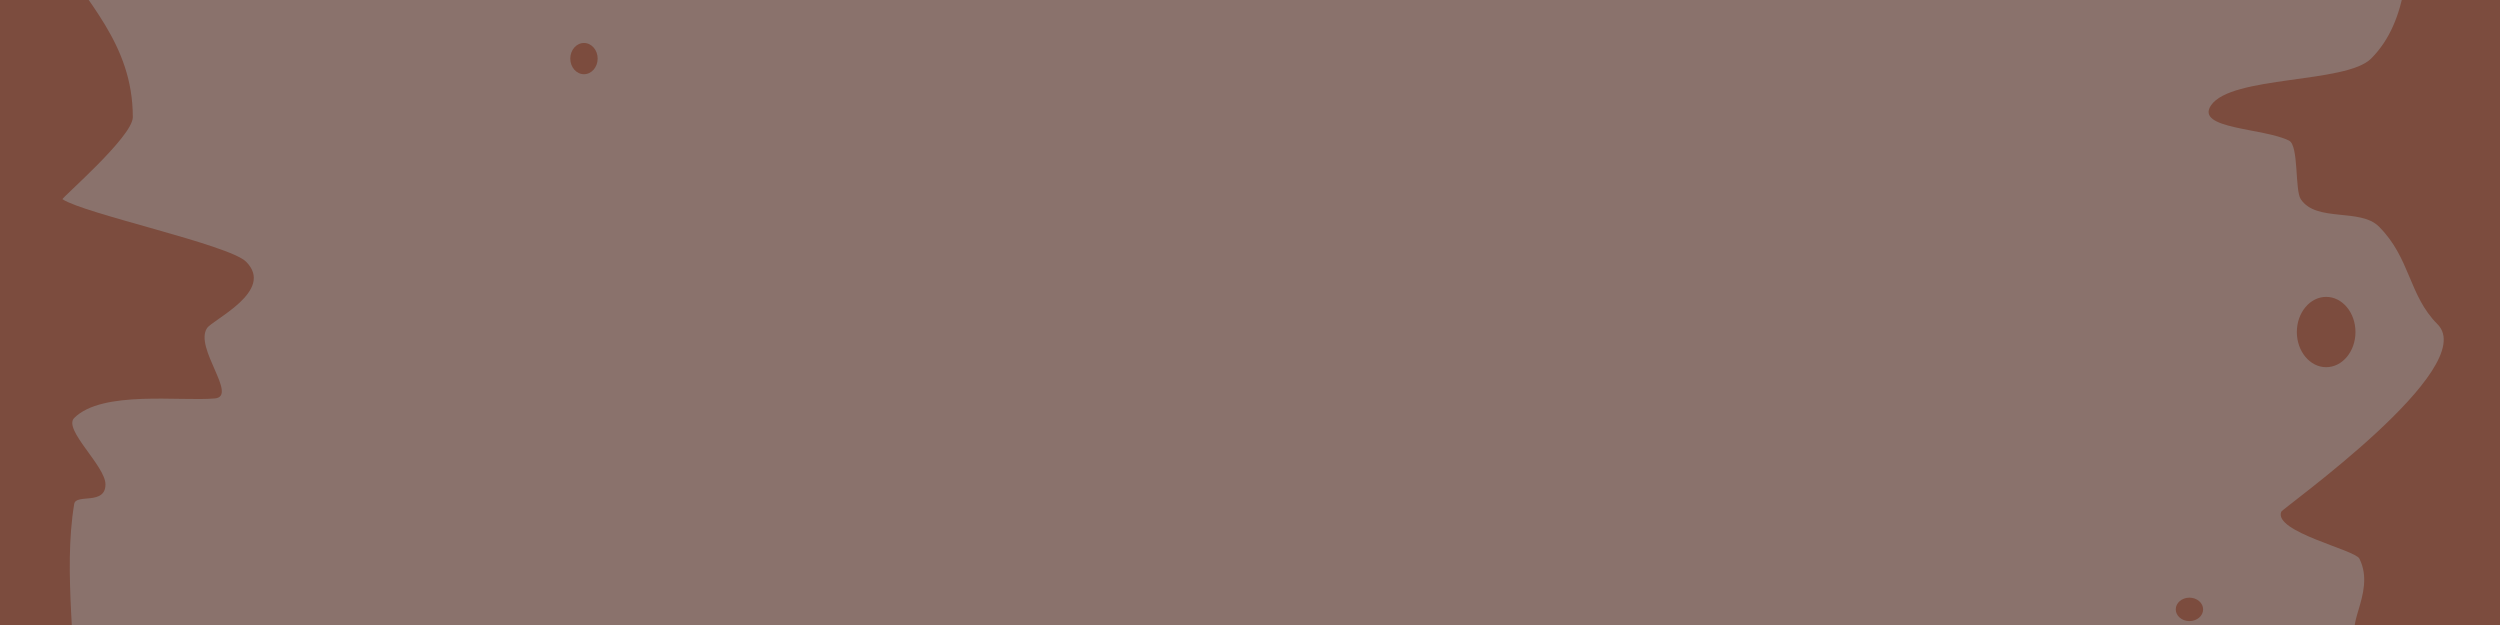 <?xml version="1.0" encoding="UTF-8" standalone="no"?>
<!-- Created with Inkscape (http://www.inkscape.org/) -->

<svg
   xmlns:dc="http://purl.org/dc/elements/1.1/"
   xmlns:cc="http://creativecommons.org/ns#"
   xmlns:rdf="http://www.w3.org/1999/02/22-rdf-syntax-ns#"
   xmlns:svg="http://www.w3.org/2000/svg"
   xmlns="http://www.w3.org/2000/svg"
   xmlns:sodipodi="http://sodipodi.sourceforge.net/DTD/sodipodi-0.dtd"
   xmlns:inkscape="http://www.inkscape.org/namespaces/inkscape"
   width="80"
   height="20"
   id="svg2"
   version="1.1"
   inkscape:version="0.48.4 r9939"
   sodipodi:docname="road2.svg">
  <defs
     id="defs4" />
  <sodipodi:namedview
     id="base"
     pagecolor="#ffffff"
     bordercolor="#666666"
     borderopacity="1.0"
     inkscape:pageopacity="0.0"
     inkscape:pageshadow="2"
     inkscape:zoom="8"
     inkscape:cx="13.910016"
     inkscape:cy="6.9699518"
     inkscape:document-units="px"
     inkscape:current-layer="layer1"
     showgrid="false"
     inkscape:window-width="1366"
     inkscape:window-height="718"
     inkscape:window-x="0"
     inkscape:window-y="0"
     inkscape:window-maximized="1"
     fit-margin-top="0"
     fit-margin-left="0"
     fit-margin-right="0"
     fit-margin-bottom="0" />
  <g
     inkscape:label="Layer 1"
     inkscape:groupmode="layer"
     id="layer1"
     transform="translate(5.4404602e-7,-1032.362)">
    <rect
       y="1032.362"
       x="-5.4404603e-07"
       height="20"
       width="80"
       id="rect3956"
       style="fill:#8a726c;fill-opacity:1;stroke:none" />
    <path
       transform="translate(53.625,2.375)"
       d="m 21.75,1040.612 c 0,0.621 -0.42,1.125 -0.938,1.125 -0.518,0 -0.938,-0.504 -0.938,-1.125 0,-0.621 0.42,-1.125 0.938,-1.125 0.518,0 0.938,0.504 0.938,1.125 z"
       sodipodi:ry="1.125"
       sodipodi:rx="0.9375"
       sodipodi:cy="1040.6122"
       sodipodi:cx="20.8125"
       id="path3964"
       style="fill:#7c4c3e;fill-opacity:1;stroke:none"
       sodipodi:type="arc" />
    <path
       d="m 42.375,1049.237 c 0,0.207 -0.196,0.375 -0.438,0.375 -0.242,0 -0.438,-0.168 -0.438,-0.375 0,-0.207 0.196,-0.375 0.438,-0.375 0.242,0 0.438,0.168 0.438,0.375 z"
       sodipodi:ry="0.375"
       sodipodi:rx="0.4375"
       sodipodi:cy="1049.2372"
       sodipodi:cx="41.9375"
       id="path3966"
       style="fill:#7c4c3e;fill-opacity:1;stroke:none"
       sodipodi:type="arc"
       transform="translate(28.125,2.625)" />
    <path
       d="m 51.375,1038.862 c 0,0.276 -0.196,0.5 -0.438,0.5 -0.242,0 -0.438,-0.224 -0.438,-0.5 0,-0.276 0.196,-0.5 0.438,-0.5 0.242,0 0.438,0.224 0.438,0.5 z"
       sodipodi:ry="0.5"
       sodipodi:rx="0.4375"
       sodipodi:cy="1038.8622"
       sodipodi:cx="50.9375"
       id="path3968"
       style="fill:#7c4c3e;fill-opacity:1;stroke:none"
       sodipodi:type="arc"
       transform="translate(-32.25,-4.625)" />
    <path
       inkscape:connector-curvature="0"
       id="path4520"
       d="m 2.5,1023.112 c -4.383,7.671 1.75,8.251 1.75,13 0,0.623 -2.295,2.595 -2.25,2.625 0.701,0.468 5.327,1.452 5.875,2 0.933,0.933 -1.067,1.85 -1.25,2.125 -0.419,0.628 1.002,2.182 0.25,2.25 -1.105,0.1 -3.606,-0.269 -4.5,0.625 -0.365,0.365 1,1.534 1,2.125 0,0.679 -0.944,0.289 -1,0.625 -0.368,2.205 0.106,4.776 0,7 -0.061,1.282 -3.179,2.417 -3.5,2 -2.109,-2.741 -3.943,-5.507 -6,-8.25 -1.866,-2.488 -4.263,-2.415 -5.5,-6.125 -0.854,-2.563 12.845,-20 15.125,-20 z"
       style="fill:#7c4c3e;fill-opacity:1;stroke:none" />
    <path
       inkscape:connector-curvature="0"
       id="path4522"
       d="m 80.125,1024.987 c -4.467,1.511 -1.803,6.803 -4.25,9.25 -0.806,0.806 -4.482,0.536 -5.125,1.5 -0.507,0.76 1.683,0.716 2.5,1.125 0.315,0.157 0.181,1.584 0.375,1.875 0.498,0.746 1.901,0.276 2.5,0.875 1.013,1.013 0.95,2.2 1.875,3.125 1.391,1.391 -4.953,5.883 -5,6 -0.257,0.642 2.36,1.219 2.5,1.5 0.573,1.146 -0.688,2.354 0.125,2.625 3.431,1.144 1.638,7.28 6.375,5.25 2.402,-1.029 2.153,-4.566 3.75,-6.375 3.554,-4.028 6.856,-8.986 5.25,-14.875 -0.174,-0.639 -1.397,-1.028 -1.625,-1.875 -1.932,-7.178 -0.71,-11.22 -9.25,-10 z"
       style="fill:#7c4c3e;fill-opacity:1;stroke:none" />
  </g>
</svg>
